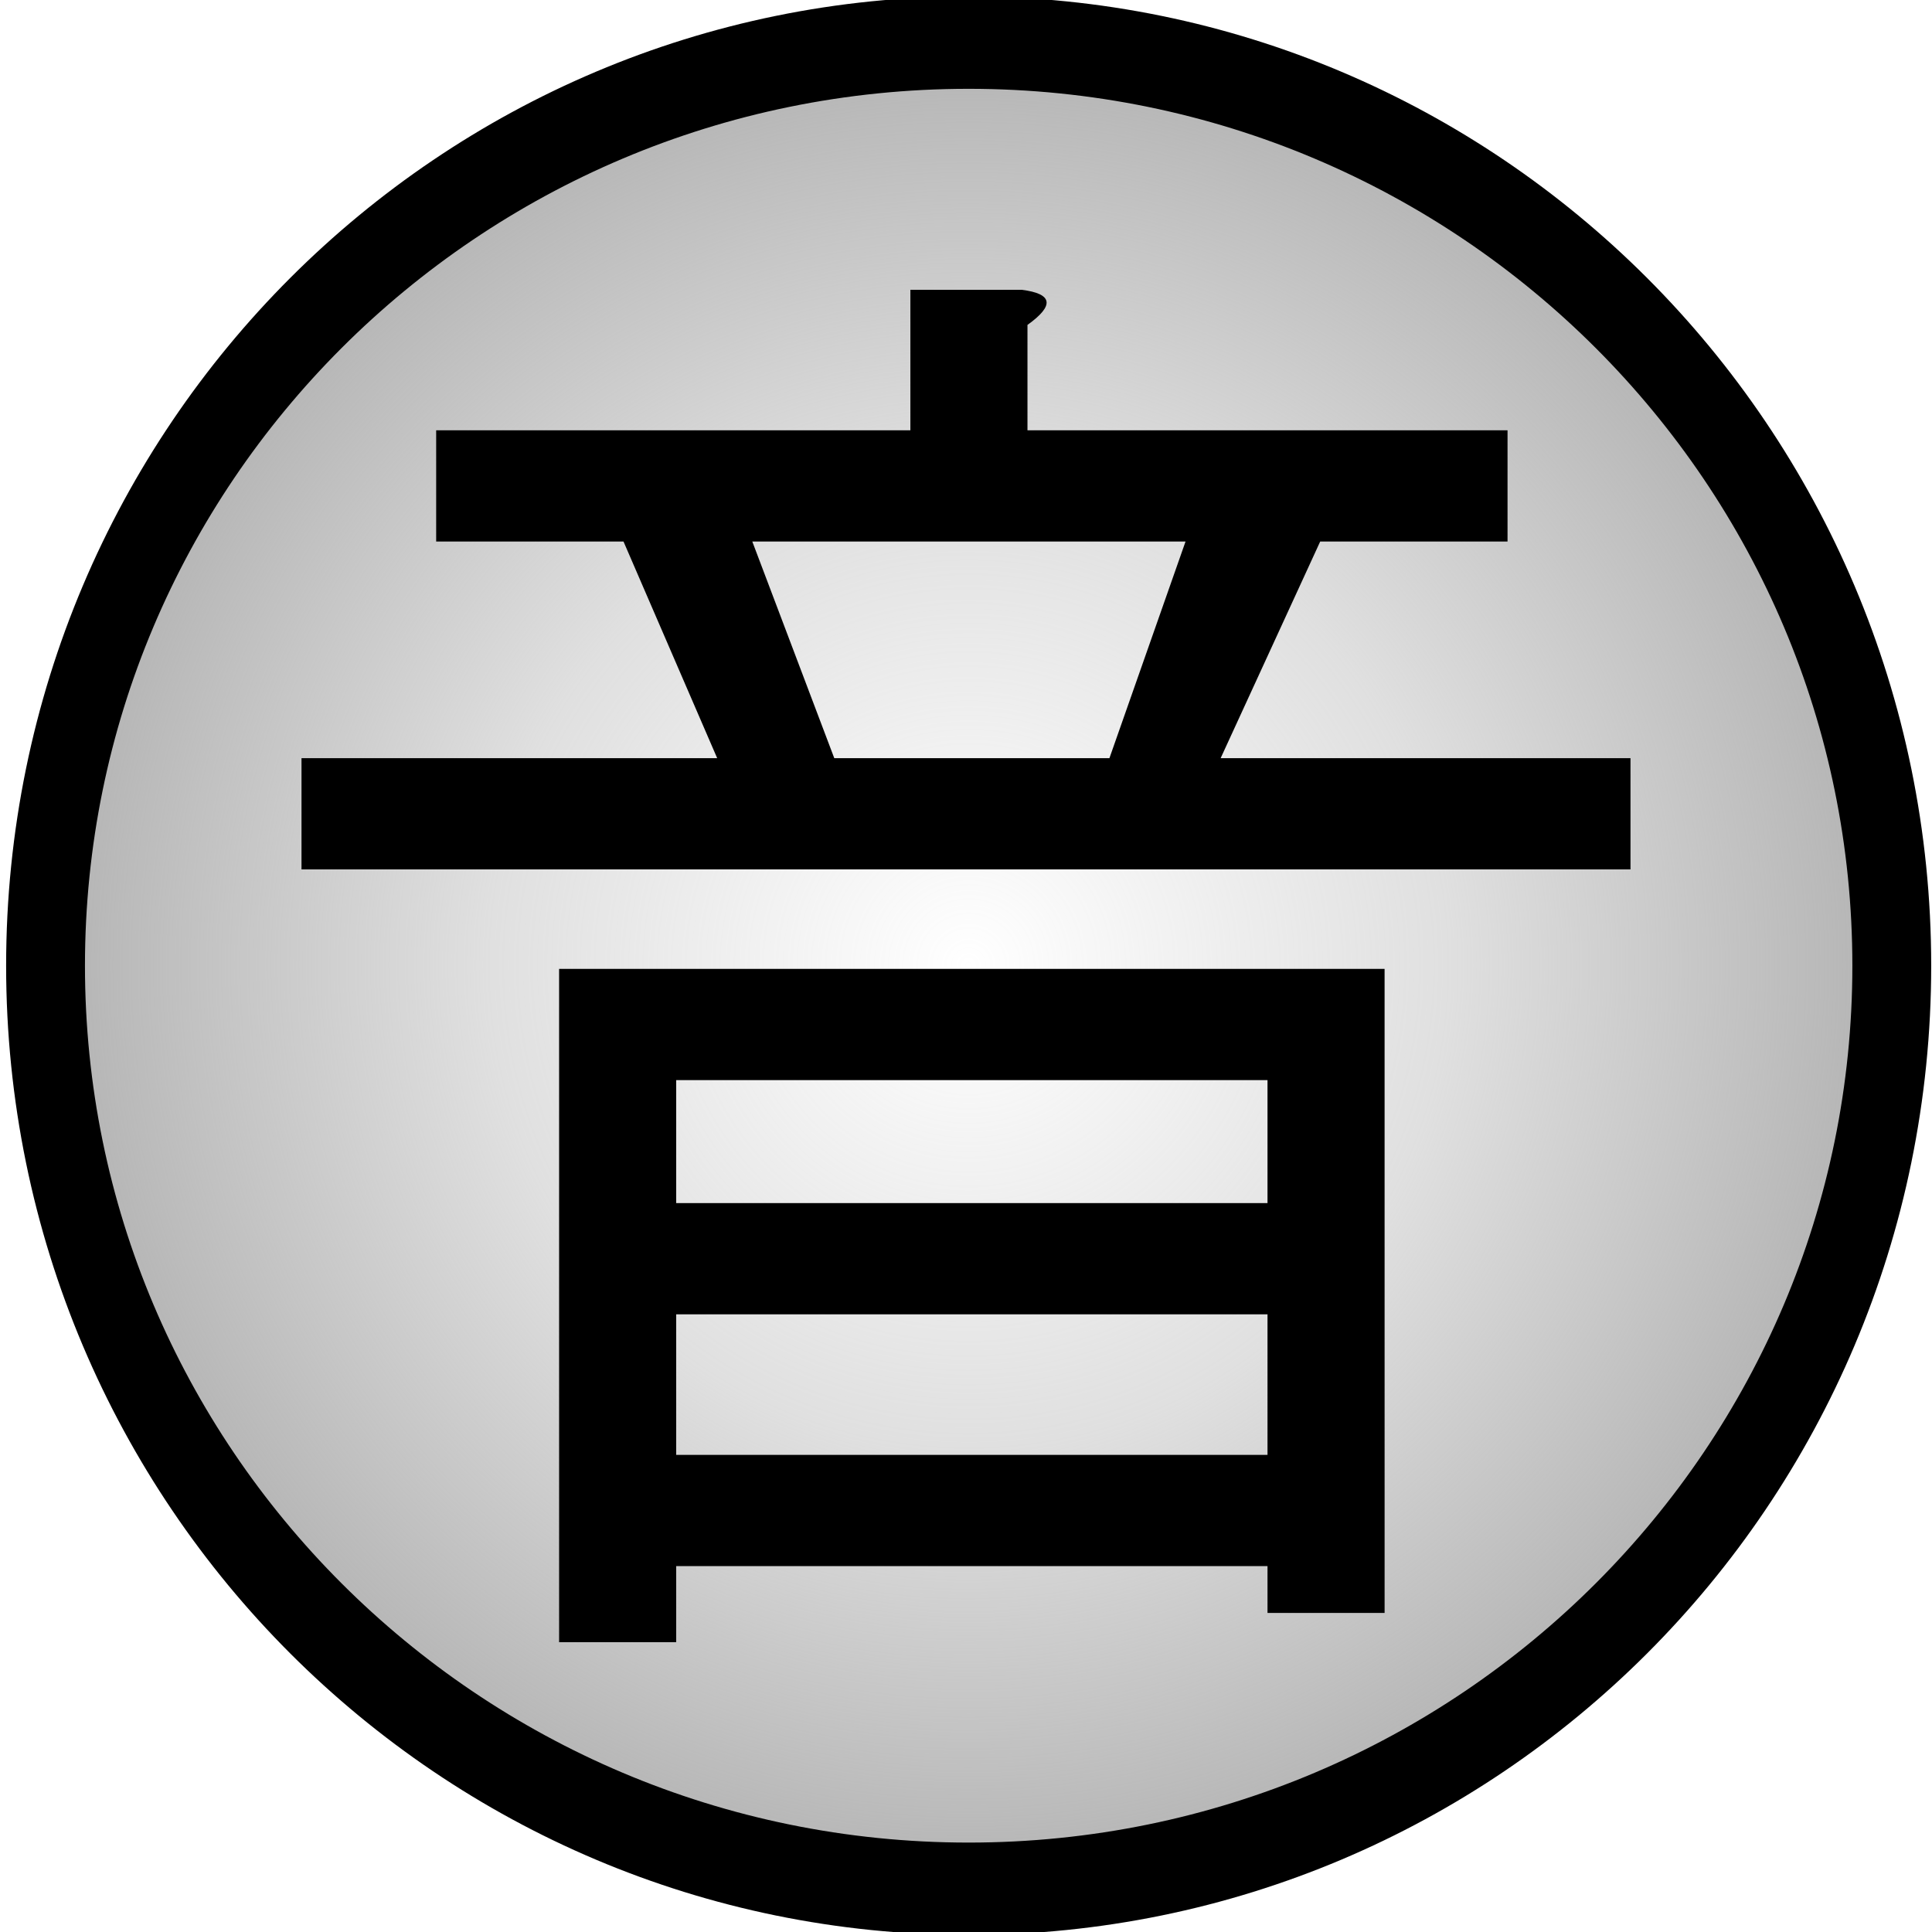 <svg xmlns:dc="http://purl.org/dc/elements/1.1/" xmlns:cc="http://creativecommons.org/ns#" xmlns:rdf="http://www.w3.org/1999/02/22-rdf-syntax-ns#" xmlns:svg="http://www.w3.org/2000/svg" xmlns="http://www.w3.org/2000/svg" xmlns:xlink="http://www.w3.org/1999/xlink" xmlns:sodipodi="http://sodipodi.sourceforge.net/DTD/sodipodi-0.dtd" xmlns:inkscape="http://www.inkscape.org/namespaces/inkscape" width="100" height="100" id="svg3862" version="1.1" inkscape:version="0.47 r22583" sodipodi:docname="New document 20">
    <defs id="defs3864">
        <inkscape:perspective sodipodi:type="inkscape:persp3d" inkscape:vp_x="0 : 526.18109 : 1" inkscape:vp_y="0 : 1000 : 0" inkscape:vp_z="744.09448 : 526.18109 : 1" inkscape:persp3d-origin="372.04724 : 350.78739 : 1" id="perspective3870"/>
        <inkscape:perspective id="perspective3880" inkscape:persp3d-origin="0.5 : 0.33333333 : 1" inkscape:vp_z="1 : 0.5 : 1" inkscape:vp_y="0 : 1000 : 0" inkscape:vp_x="0 : 0.5 : 1" sodipodi:type="inkscape:persp3d"/>
        <radialGradient inkscape:collect="always" xlink:href="#linearGradientUnknown" id="radialGradient3484" gradientUnits="userSpaceOnUse" gradientTransform="matrix(1,0,0,0.859,0,11.573)" cx="-1021.506" cy="82.343" fx="-1021.506" fy="82.343" r="83.034"/>
        <linearGradient id="linearGradientUnknown">
            <stop offset="0" id="stopUnknown0" style="stop-color:#afafaf;stop-opacity:0;"/>
            <stop style="stop-color:#afafaf;stop-opacity:0.392;" id="stop6169" offset="0.5"/>
            <stop offset="1" id="stopUnknown1" style="stop-color:#afafaf;stop-opacity:1;"/>
        </linearGradient>
    </defs>
    <sodipodi:namedview id="base" pagecolor="#ffffff" bordercolor="#666666" borderopacity="1.0" inkscape:pageopacity="0.0" inkscape:pageshadow="2" inkscape:zoom="0.35" inkscape:cx="-349.28571" inkscape:cy="301.42857" inkscape:document-units="px" inkscape:current-layer="layer1" showgrid="false" inkscape:window-width="566" inkscape:window-height="488" inkscape:window-x="66" inkscape:window-y="66" inkscape:window-maximized="0"/>
    <g inkscape:label="Layer 1" inkscape:groupmode="layer" id="layer1" transform="translate(-724.286,-733.791)">
        <g transform="translate(724.286,-518.571)" id="Sound Country">
            <path transform="matrix(0.6,0,0,0.703,663.042,1244.459)" d="m -941.873,82.343 c 0,37.535 -35.653,67.963 -79.634,67.963 -43.98,0 -79.634,-30.428 -79.634,-67.963 0,-37.535 35.653,-67.963 79.634,-67.963 43.98,0 79.634,30.428 79.634,67.963 z" sodipodi:ry="67.963112" sodipodi:rx="79.633545" sodipodi:cy="82.343224" sodipodi:cx="-1021.5062" id="Sound Country Icon" style="fill:url(#radialGradient3484);fill-opacity:1;stroke:#000000;stroke-width:6.801;stroke-linecap:butt;stroke-linejoin:round;stroke-miterlimit:4;stroke-opacity:1;stroke-dasharray:none;stroke-dashoffset:55.5" sodipodi:type="arc"/>
            <path d="m 65.606,1327.665 0,-7.273 -30.606,0 0,7.273 z m -22.424,-36.061 14.242,0 3.939,-11.212 -22.424,0 z m 41.212,0 0,5.758 -68.788,0 0,-5.758 21.515,0 -4.848,-11.212 -9.697,0 0,-5.758 24.545,0 0,-7.273 5.758,0 c 1.616,0.202 1.717,0.808 0.303,1.818 l 0,5.455 24.848,0 0,5.758 -9.697,0 -5.152,11.212 z m -18.788,23.03 0,-6.364 -30.606,0 0,6.364 z m 6.061,21.212 -6.061,0 0,-2.424 -30.606,0 0,3.939 -6.061,0 0,-34.849 42.727,0 z" id="Sound Country Kanji" style="font-size:77.576px;font-style:normal;font-variant:normal;font-weight:normal;font-stretch:normal;text-align:center;text-anchor:middle;fill:#000000;fill-opacity:1;stroke:none;font-family:MS PGothic;-inkscape-font-specification:MS PGothic"/>
        </g>
    </g>
</svg>